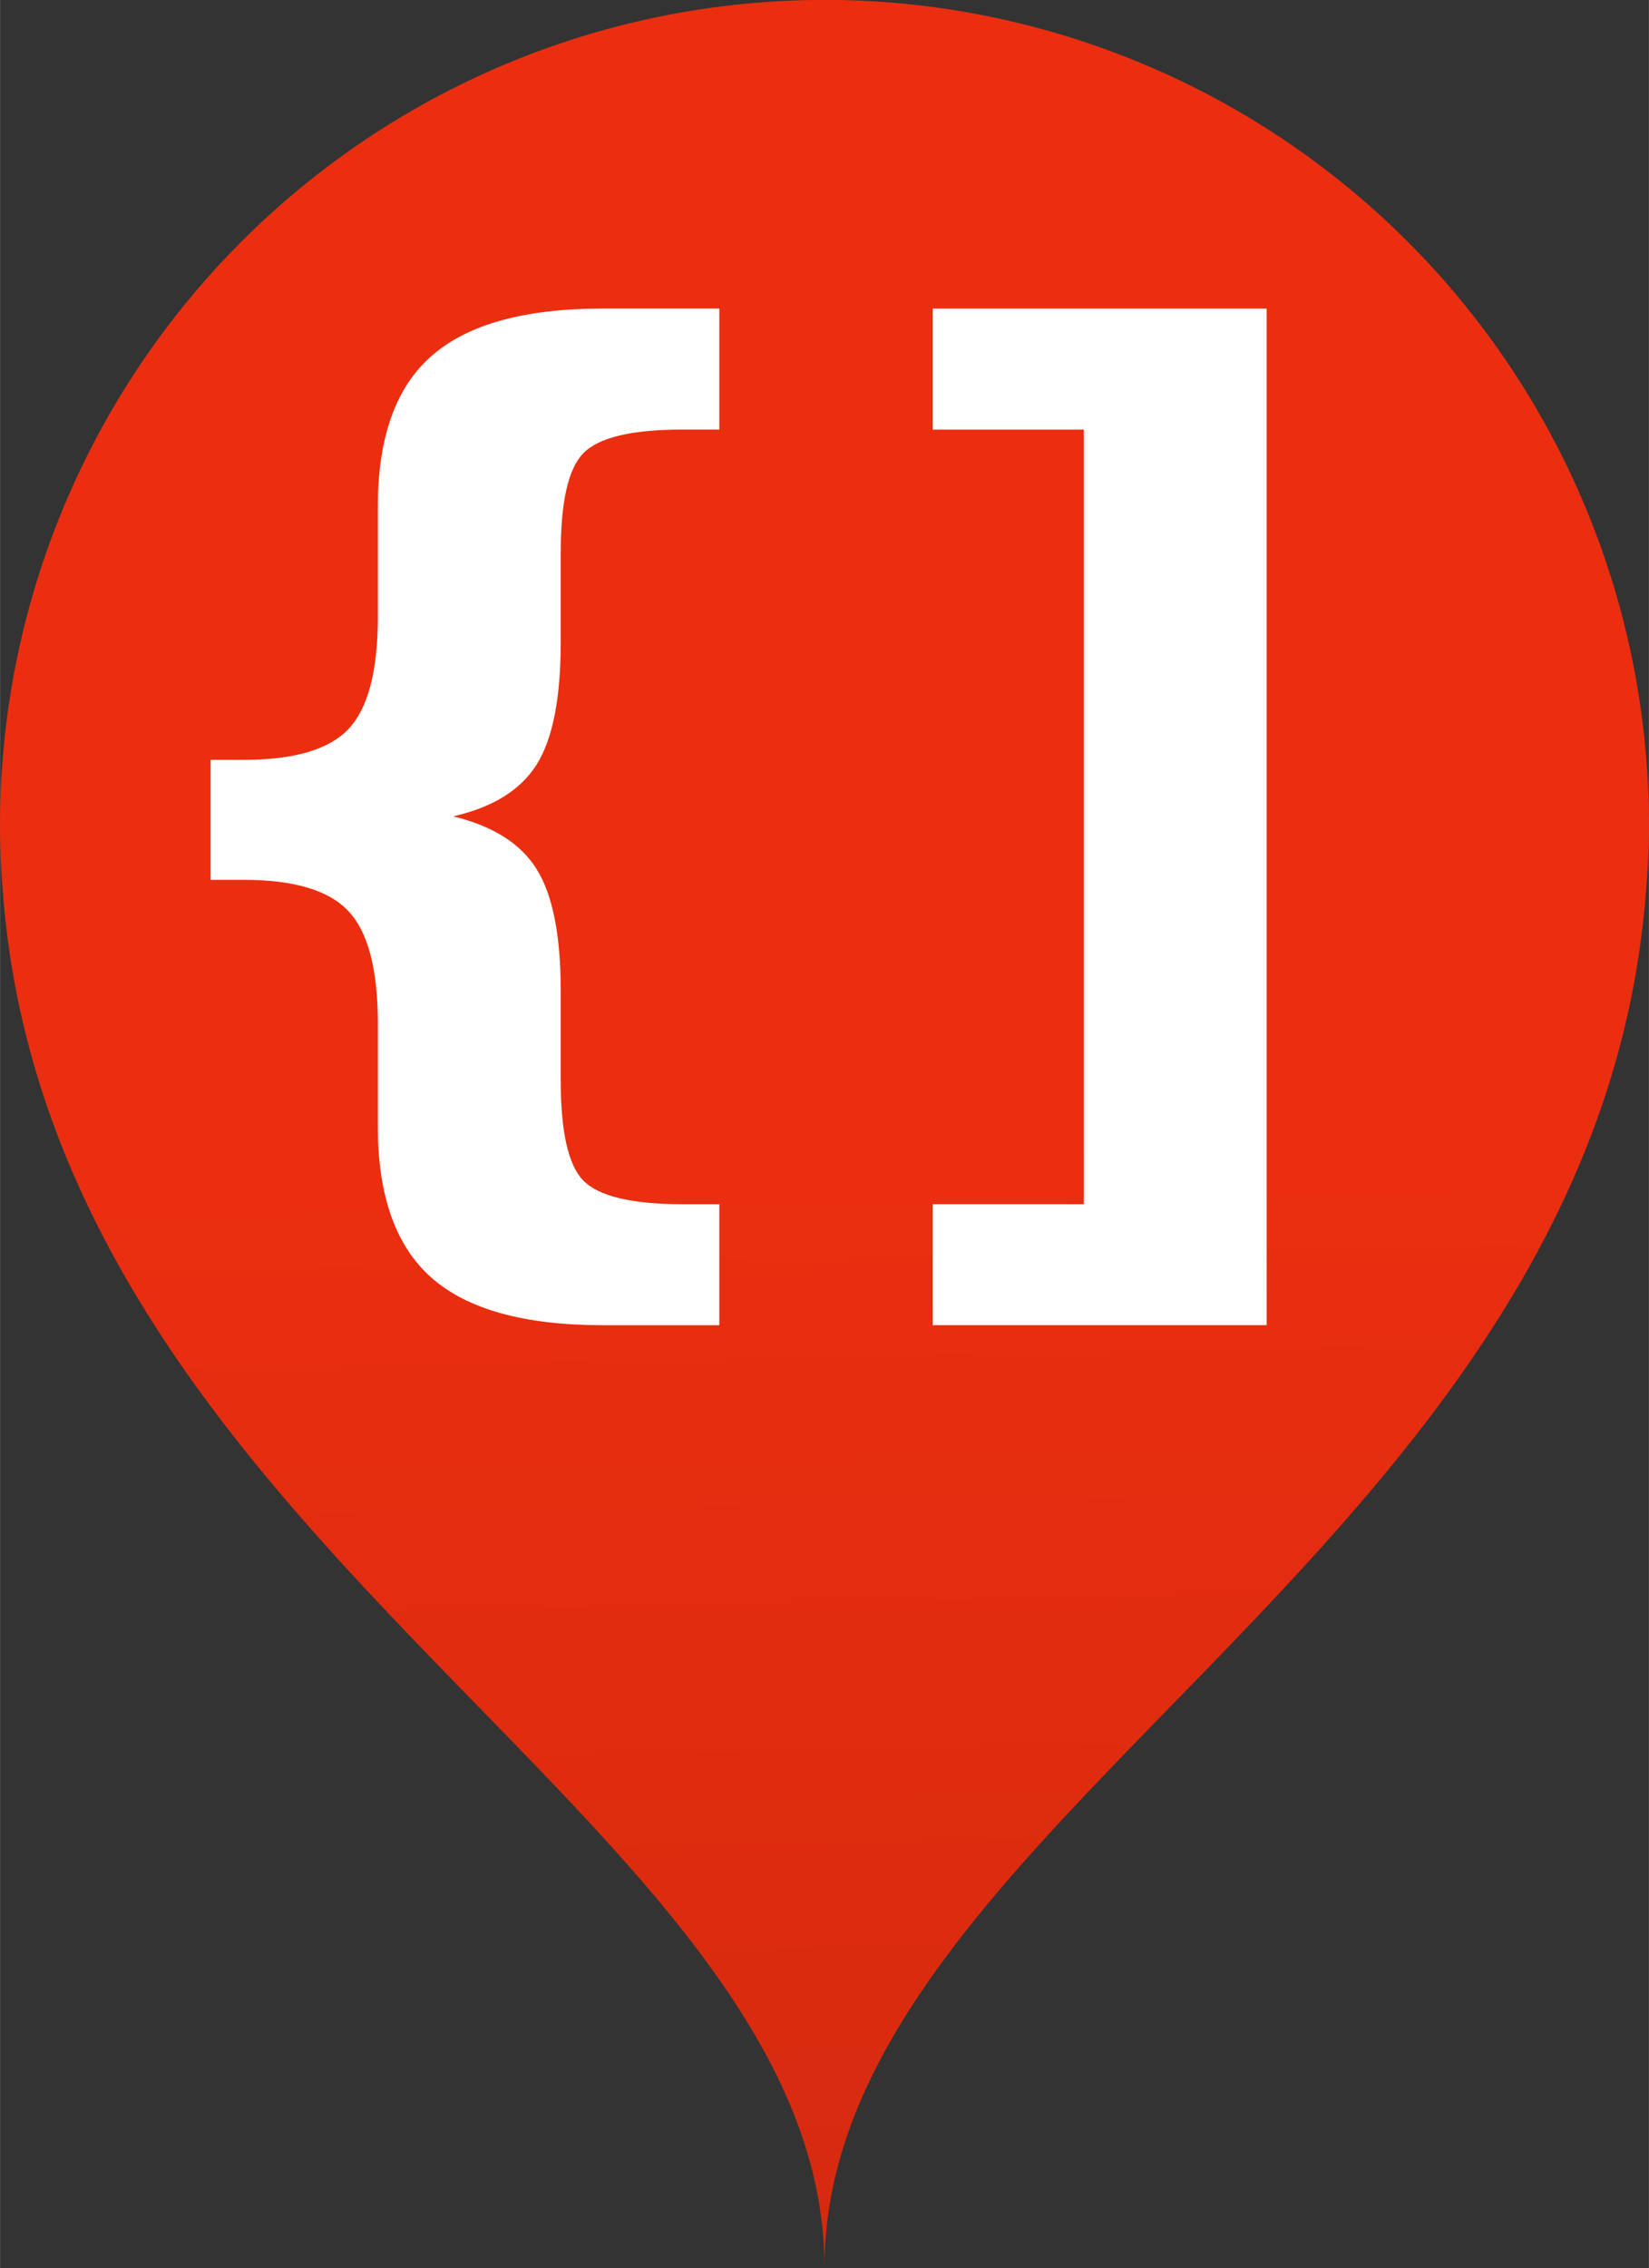<?xml version="1.0" encoding="UTF-8" standalone="no"?>
<svg
   xmlns:dc="http://purl.org/dc/elements/1.1/"
   xmlns:cc="http://creativecommons.org/ns#"
   xmlns:rdf="http://www.w3.org/1999/02/22-rdf-syntax-ns#"
   xmlns:svg="http://www.w3.org/2000/svg"
   xmlns="http://www.w3.org/2000/svg"
   xmlns:xlink="http://www.w3.org/1999/xlink"
   version="1.1"
   id="svg12051"
   viewBox="0 0 31.215 42.918"
   height="12.112mm"
   width="8.81mm">
  <rect x="0" y="0" width="31.215" height="42.918" fill="#333333" stroke="none"/>
  <defs
     id="defs12053">
    <linearGradient
       y2="1044.734"
       x2="302.639"
       y1="1023.275"
       x1="302.235"
       gradientTransform="translate(417,-102)"
       gradientUnits="userSpaceOnUse"
       id="linearGradient8789"
       xlink:href="#linearGradient8771" />
    <linearGradient
       id="linearGradient8771">
      <stop
         id="stop8773"
         offset="0"
         style="stop-color:#ec2e10;stop-opacity:1;" />
      <stop
         id="stop8775"
         offset="1"
         style="stop-color:#d52a0f;stop-opacity:1" />
    </linearGradient>
  </defs>
  <g
     transform="translate(-84.393,-42.332)"
     id="layer1">
    <g
       id="g12030"
       style="font-style:normal;font-variant:normal;font-weight:bold;font-stretch:normal;font-size:20.846px;line-height:125%;font-family:sans-serif;-inkscape-font-specification:'sans-serif Bold';letter-spacing:0px;word-spacing:0px;fill:#ffffff;fill-opacity:1;stroke:none;stroke-width:1px;stroke-linecap:butt;stroke-linejoin:miter;stroke-opacity:1"
       transform="translate(-619.639,-857.485)">
      <path
         id="path8787"
         d="m 719.639,899.816 a 15.607,15.607 0 0 0 -15.607,15.605 15.607,15.607 0 0 0 0.041,1.119 c 0.836,12.563 15.566,17.714 15.566,26.193 0,-8.363 14.326,-13.492 15.52,-25.686 a 15.607,15.607 0 0 0 0.012,-0.115 c 0.045,-0.493 0.076,-0.995 0.076,-1.512 a 15.607,15.607 0 0 0 -15.607,-15.605 z"
         style="color:#000000;clip-rule:nonzero;display:inline;overflow:visible;visibility:visible;opacity:1;isolation:auto;mix-blend-mode:normal;color-interpolation:sRGB;color-interpolation-filters:linearRGB;solid-color:#000000;solid-opacity:1;fill:url(#linearGradient8789);fill-opacity:1;fill-rule:evenodd;stroke:none;stroke-width:1px;stroke-linecap:butt;stroke-linejoin:miter;stroke-miterlimit:4;stroke-dasharray:none;stroke-dashoffset:0;stroke-opacity:1;color-rendering:auto;image-rendering:auto;shape-rendering:auto;text-rendering:auto;enable-background:accumulate" />
      <path
         d="m 717.648,922.604 0,2.29 -2.209,0 q -2.219,0 -3.237,-0.896 -1.018,-0.896 -1.018,-2.86 l 0,-1.954 q 0,-1.527 -0.55,-2.117 -0.55,-0.601 -1.995,-0.601 l -0.621,0 0,-2.27 0.621,0 q 1.445,0 1.995,-0.59 0.55,-0.59 0.55,-2.117 l 0,-2.087 q 0,-1.964 1.018,-2.85 1.018,-0.896 3.237,-0.896 l 2.209,0 0,2.29 -0.702,0 q -1.435,0 -1.873,0.448 -0.427,0.438 -0.427,1.883 l 0,1.69 q 0,1.598 -0.458,2.321 -0.458,0.723 -1.578,0.977 1.13,0.275 1.578,0.997 0.458,0.723 0.458,2.311 l 0,1.69 q 0,1.456 0.427,1.893 0.438,0.448 1.873,0.448 l 0.702,0 z"
         id="path12025" />
      <path
         d="m 728.01,924.894 -6.321,0 0,-2.29 2.86,0 0,-14.657 -2.86,0 0,-2.29 6.321,0 z"
         id="path12027" />
    </g>
  </g>
</svg>
